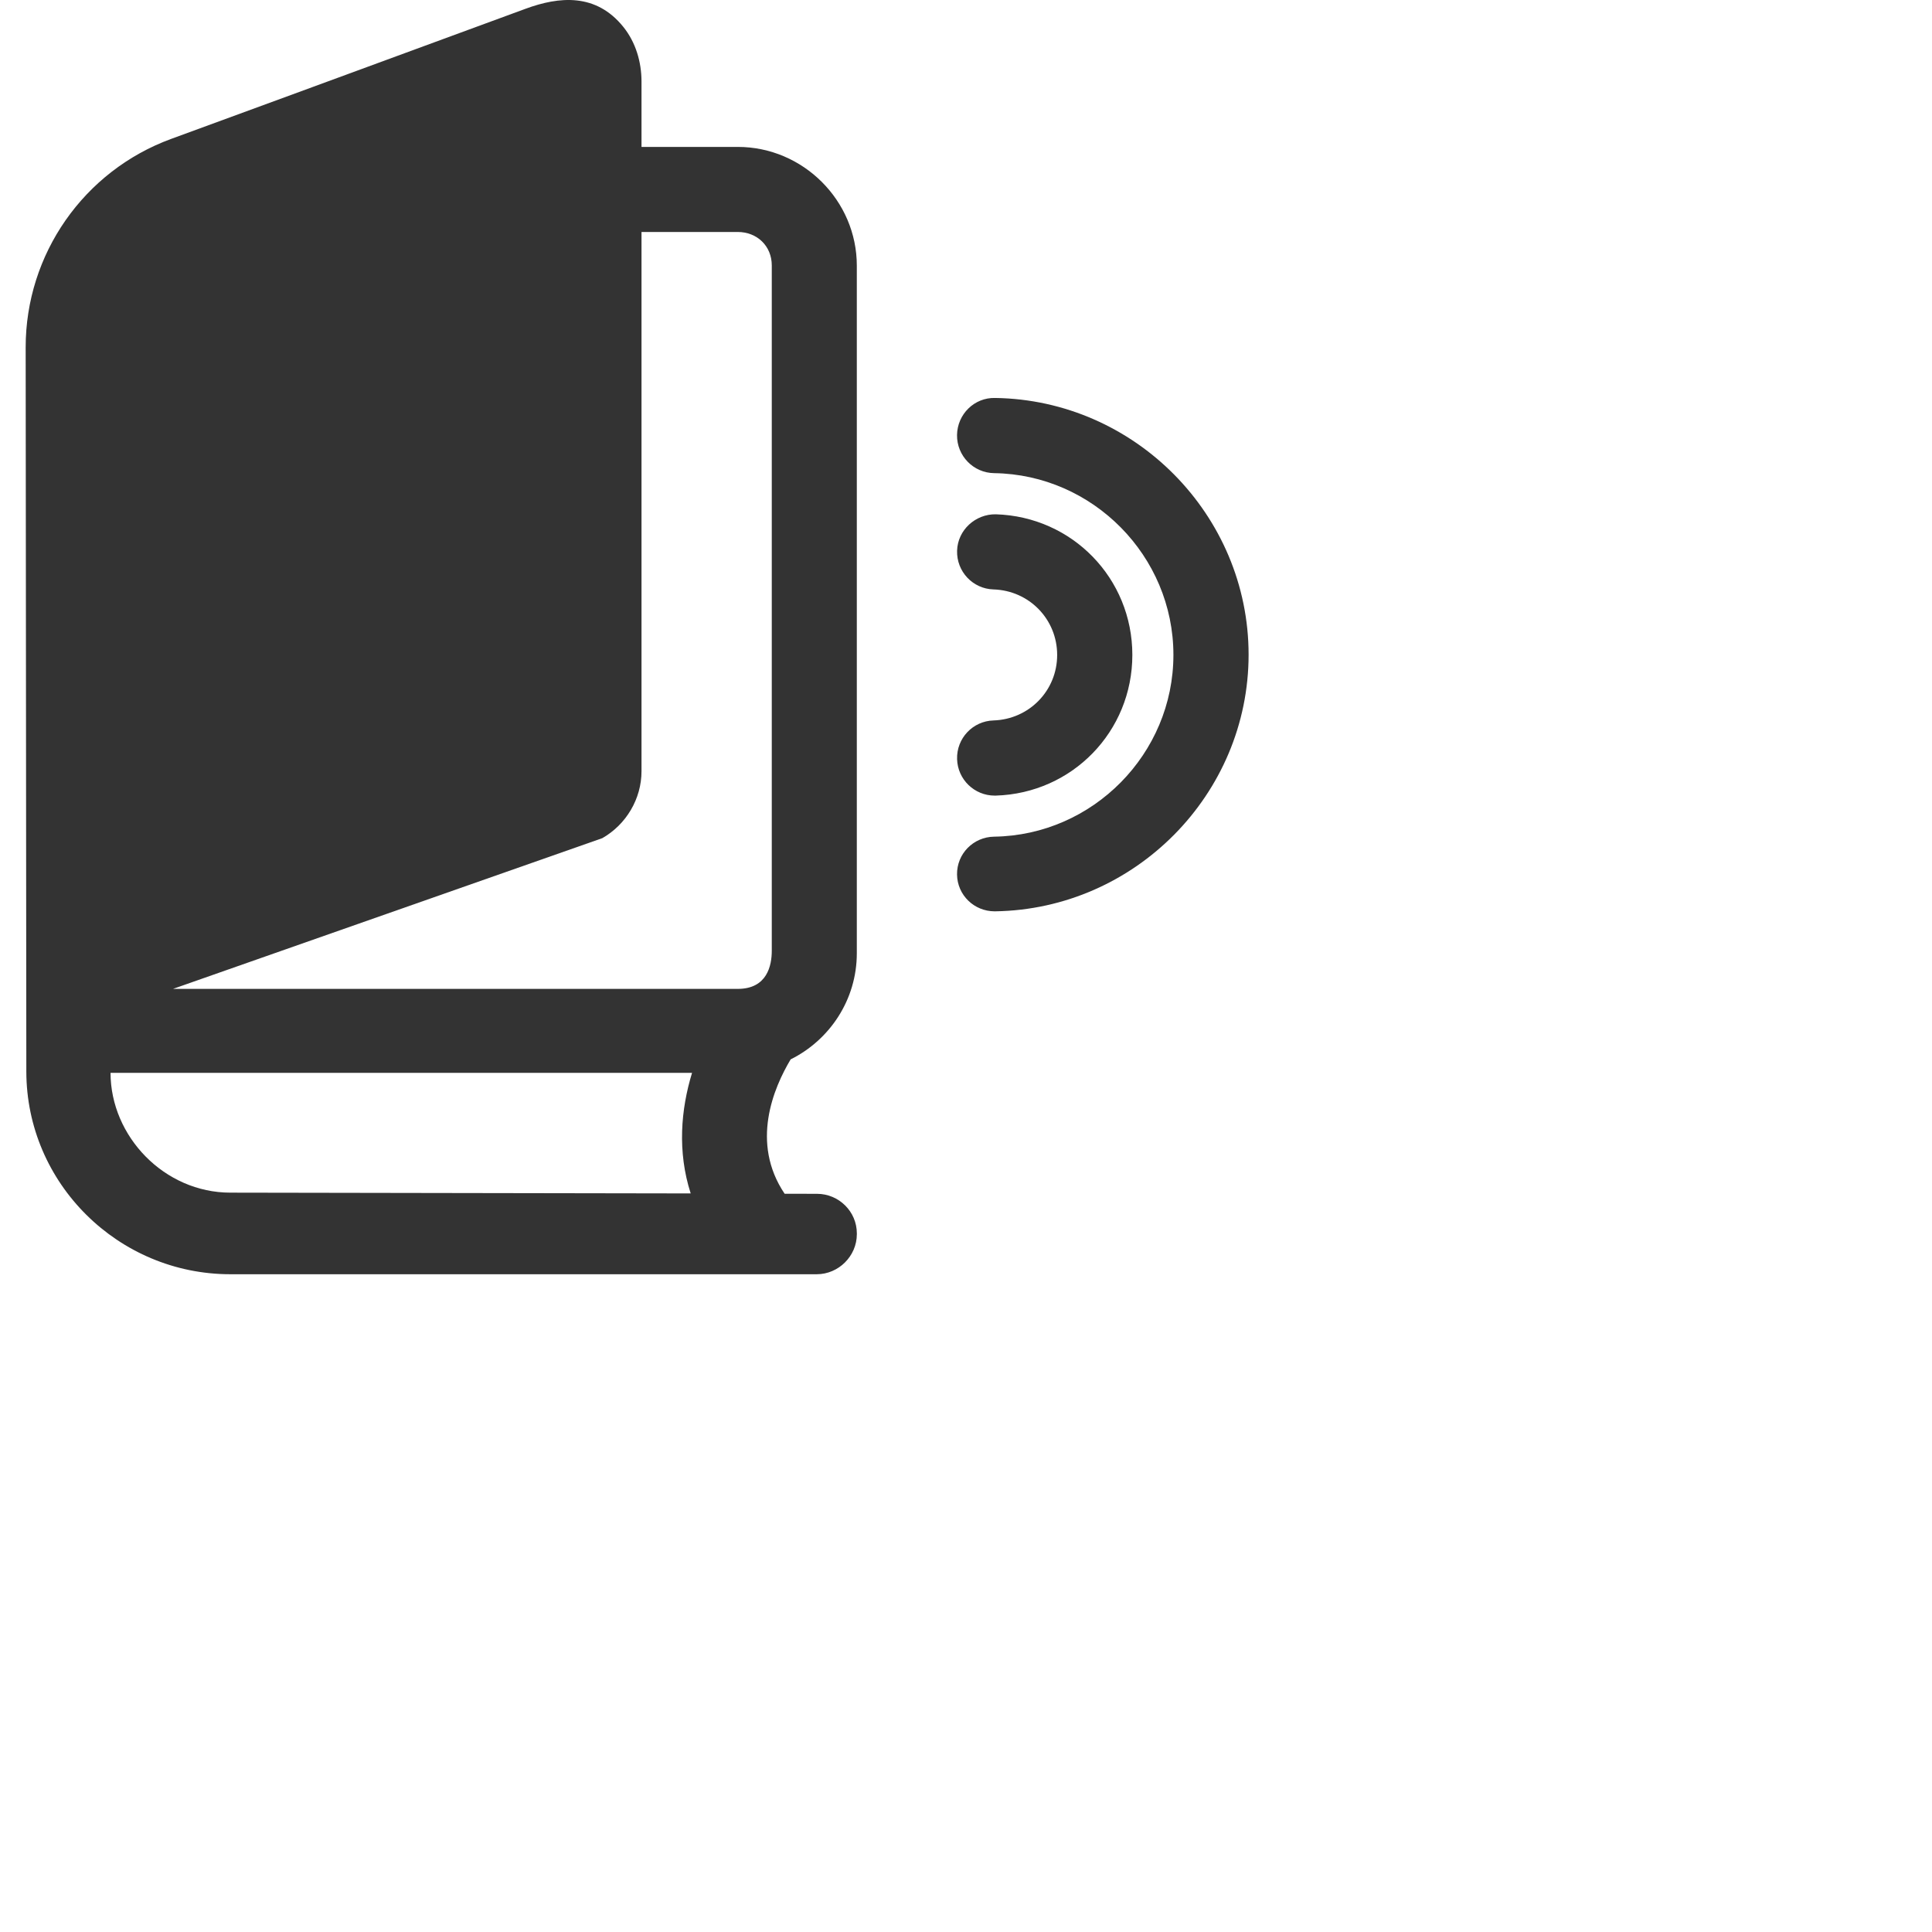 <?xml version="1.0" encoding="iso-8859-1"?>
<!-- Generator: Adobe Illustrator 16.0.0, SVG Export Plug-In . SVG Version: 6.00 Build 0)  -->
<!DOCTYPE svg PUBLIC "-//W3C//DTD SVG 1.1//EN" "http://www.w3.org/Graphics/SVG/1.1/DTD/svg11.dtd">
<svg version="1.1" id="Capa_1" xmlns="http://www.w3.org/2000/svg" xmlns:xlink="http://www.w3.org/1999/xlink" x="0px" y="0px"
	 width="30px" height="30px" viewBox="0 0 70 70" style="enable-background:new 0 0 0 0;"
	 xml:space="preserve">
<g>
	<g>
		<path d="M26.732,5.323h-3.489v-2.37c0-0.71-0.211-1.421-0.656-1.975c-0.993-1.236-2.327-1.109-3.548-0.659
			C15.691,1.555,6.2,5.033,6.2,5.033c-3.168,1.163-5.272,4.179-5.27,7.554c0.007,7.696,0.02,21.15,0.024,26.233
			c0.003,4.058,3.334,7.348,7.392,7.348h21.246c0.792,0,1.453-0.659,1.453-1.451v-0.029c0-0.791-0.65-1.432-1.441-1.434
			l-1.175-0.002c-1.248-1.85-0.397-3.842,0.218-4.869c1.414-0.702,2.397-2.16,2.397-3.843V9.628
			C31.046,7.266,29.094,5.323,26.732,5.323z M21.823,30.368c0.867-0.495,1.42-1.427,1.42-2.425V8.405h3.488
			c0.701,0,1.232,0.51,1.232,1.211v24.833c0,0.526-0.163,1.38-1.232,1.38H6.269L21.823,30.368z M8.347,43.212
			c-2.393,0-4.34-2.039-4.342-4.34h21.069c-0.405,1.326-0.537,2.851-0.049,4.368L8.347,43.212z" fill="#333"/>
		<path d="M35.996,26.103c-0.752,0.022-1.342,0.65-1.319,1.402c0.022,0.738,0.627,1.321,1.36,1.321c0.015,0,0.027,0,0.041,0
			c2.775-0.084,4.949-2.323,4.949-5.097c0-2.772-2.174-5.011-4.949-5.095c-0.735-0.011-1.379,0.568-1.401,1.32
			c-0.022,0.751,0.567,1.38,1.319,1.402c1.294,0.04,2.307,1.082,2.307,2.374C38.303,25.021,37.29,26.062,35.996,26.103z" fill="#333"/>
		<path d="M36.057,14.419c-0.757-0.021-1.371,0.591-1.382,1.342c-0.01,0.752,0.591,1.371,1.343,1.382
			c3.582,0.051,6.497,3.005,6.497,6.585c0,3.581-2.915,6.535-6.497,6.586c-0.752,0.011-1.353,0.62-1.343,1.372
			c0.011,0.745,0.619,1.333,1.362,1.333c0.006,0,0.013,0,0.02,0c5.062-0.078,9.182-4.238,9.182-9.3
			C45.238,18.659,41.119,14.492,36.057,14.419z" fill="#333"/>
	</g>
</g>
<g>
</g>
<g>
</g>
<g>
</g>
<g>
</g>
<g>
</g>
<g>
</g>
<g>
</g>
<g>
</g>
<g>
</g>
<g>
</g>
<g>
</g>
<g>
</g>
<g>
</g>
<g>
</g>
<g>
</g>
</svg>
